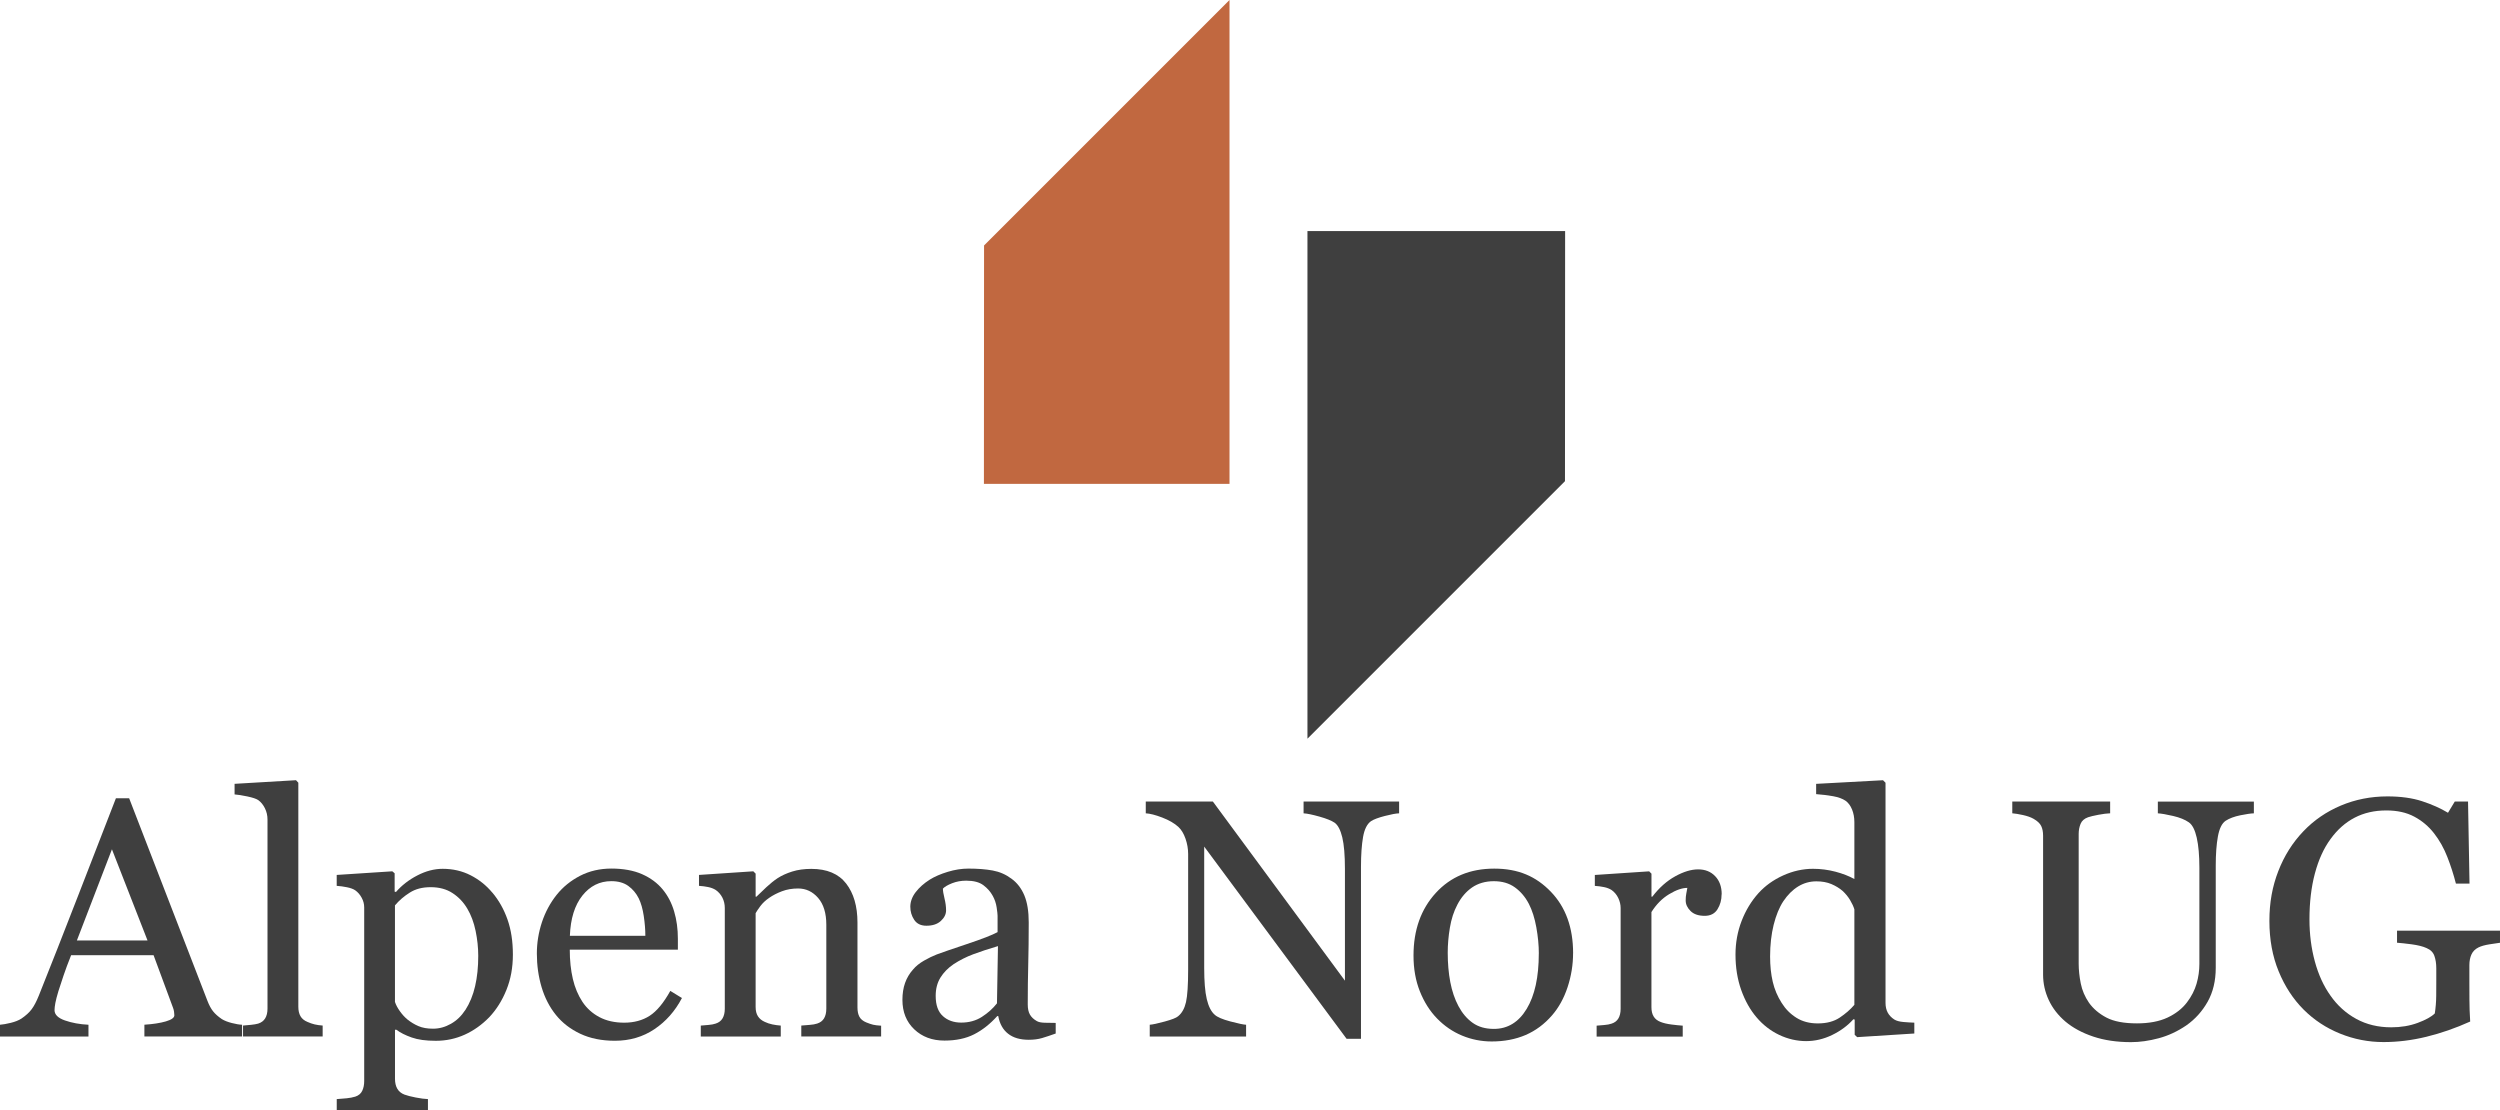 <?xml version="1.0" encoding="UTF-8"?>
<svg id="Ebene_1" data-name="Ebene 1" xmlns="http://www.w3.org/2000/svg" viewBox="0 0 710.2 315.33">
  <defs>
    <style>
      .cls-1 {
        fill: #c16840;
      }

      .cls-2 {
        fill: #3f3f3f;
      }
    </style>
  </defs>
  <polygon class="cls-2" points="444.62 65.64 444.58 136.69 371.42 209.85 371.42 65.64 444.62 65.64"/>
  <polygon class="cls-1" points="279.51 137.45 279.55 69.73 349.28 0 349.28 137.45 279.51 137.45"/>
  <g>
    <path class="cls-2" d="M68.76,294.44h-27.74v-3.34c2.45-.16,4.48-.47,6.09-.94,1.61-.47,2.42-1.05,2.42-1.74,0-.28-.03-.63-.09-1.03-.06-.41-.16-.77-.28-1.08l-5.53-14.95h-23.43c-.88,2.19-1.59,4.11-2.14,5.74-.55,1.63-1.04,3.14-1.48,4.51-.41,1.35-.69,2.45-.85,3.29-.16.85-.24,1.54-.24,2.07,0,1.25.99,2.23,2.96,2.92,1.98.69,4.2,1.1,6.68,1.22v3.34H0v-3.34c.82-.06,1.84-.24,3.06-.54,1.22-.3,2.23-.7,3.01-1.2,1.25-.85,2.23-1.73,2.92-2.66.69-.92,1.36-2.2,2.02-3.83,3.35-8.37,7.05-17.78,11.1-28.22,4.04-10.44,7.65-19.74,10.82-27.89h3.76l22.25,57.57c.47,1.22,1,2.21,1.6,2.96.59.75,1.43,1.49,2.49,2.21.72.44,1.66.81,2.82,1.11,1.16.3,2.13.46,2.92.49v3.34ZM41.91,267.17l-10.11-25.9-9.96,25.9h20.07Z"/>
    <path class="cls-2" d="M91.66,294.44h-22.62v-3.1c.72-.06,1.49-.13,2.3-.21.82-.08,1.49-.2,2.02-.35.88-.28,1.54-.78,1.97-1.48s.66-1.62.66-2.75v-53.75c0-1.13-.24-2.19-.73-3.18-.49-.99-1.12-1.77-1.9-2.33-.56-.38-1.6-.72-3.1-1.04s-2.71-.5-3.62-.57v-3.01l17.45-1.03.66.71v63.63c0,1.1.2,2,.61,2.7.41.71,1.07,1.25,1.97,1.62.69.31,1.37.55,2.05.71.68.16,1.44.27,2.28.33v3.1Z"/>
    <path class="cls-2" d="M139.87,253.57c1.85,2.2,3.28,4.74,4.3,7.64,1.02,2.9,1.53,6.22,1.53,9.95s-.61,7.02-1.83,10.04c-1.22,3.03-2.84,5.6-4.85,7.74-2.1,2.16-4.44,3.83-7.01,4.99-2.57,1.16-5.3,1.74-8.18,1.74s-5.08-.31-6.87-.94c-1.79-.63-3.25-1.36-4.37-2.21h-.38v13.95c0,1.13.22,2.07.66,2.83.44.75,1.11,1.3,2.02,1.65.75.28,1.83.56,3.22.83,1.39.27,2.55.42,3.46.45v3.1h-25.91v-3.1c.97-.06,1.91-.14,2.82-.23.91-.09,1.72-.25,2.45-.47.94-.31,1.6-.86,1.97-1.65.38-.78.56-1.71.56-2.77v-49.34c0-.94-.23-1.85-.71-2.73-.47-.88-1.08-1.58-1.83-2.12-.56-.38-1.35-.67-2.35-.87-1-.2-1.97-.34-2.92-.4v-3.1l15.8-1.03.66.56v5.22l.38.09c1.63-1.88,3.65-3.45,6.07-4.7,2.41-1.25,4.81-1.88,7.2-1.88,2.89,0,5.53.61,7.92,1.83s4.46,2.87,6.18,4.94ZM132.2,286.92c1.25-1.94,2.18-4.2,2.77-6.77.6-2.57.89-5.44.89-8.61,0-2.32-.25-4.69-.75-7.1-.5-2.41-1.29-4.51-2.35-6.3-1.07-1.82-2.46-3.29-4.19-4.42-1.72-1.13-3.79-1.69-6.21-1.69s-4.3.51-5.93,1.53c-1.63,1.02-3.04,2.23-4.23,3.64v27.42c.28.85.74,1.72,1.39,2.63.64.91,1.35,1.69,2.14,2.35.97.78,2.02,1.42,3.15,1.9,1.13.49,2.51.73,4.14.73,1.76,0,3.45-.46,5.08-1.39,1.63-.92,2.99-2.23,4.09-3.93Z"/>
    <path class="cls-2" d="M193.72,283.53c-1.94,3.7-4.55,6.65-7.81,8.84-3.26,2.19-7.01,3.29-11.24,3.29-3.73,0-7-.66-9.81-1.98-2.81-1.32-5.12-3.1-6.94-5.36-1.82-2.26-3.17-4.89-4.07-7.9-.89-3.01-1.34-6.19-1.34-9.55,0-3.01.48-5.96,1.43-8.86.96-2.9,2.36-5.51,4.21-7.83,1.79-2.23,4-4.02,6.65-5.39,2.65-1.36,5.62-2.05,8.91-2.05s6.29.53,8.7,1.6c2.41,1.07,4.37,2.52,5.88,4.37,1.44,1.76,2.52,3.82,3.22,6.21.71,2.38,1.06,4.97,1.06,7.76v3.1h-30.71c0,3.05.29,5.81.87,8.3.58,2.48,1.5,4.67,2.75,6.55,1.22,1.82,2.82,3.26,4.8,4.31,1.98,1.05,4.33,1.58,7.06,1.58s5.2-.65,7.22-1.96c2.02-1.31,3.97-3.66,5.86-7.07l3.29,2.02ZM183.33,265.85c0-1.75-.15-3.63-.45-5.63-.3-2-.77-3.67-1.43-5.02-.72-1.44-1.71-2.61-2.96-3.52-1.26-.91-2.87-1.36-4.84-1.36-3.29,0-6.03,1.37-8.21,4.1-2.18,2.74-3.36,6.54-3.55,11.42h21.45Z"/>
    <path class="cls-2" d="M250.3,294.44h-22.67v-3.1c.72-.06,1.51-.12,2.38-.19.86-.06,1.57-.19,2.14-.38.88-.28,1.53-.78,1.95-1.48.42-.71.64-1.62.64-2.75v-23.84c0-3.29-.78-5.83-2.33-7.62-1.56-1.79-3.45-2.68-5.68-2.68-1.67,0-3.19.26-4.57.78-1.38.52-2.61,1.15-3.68,1.9-1.04.72-1.86,1.5-2.48,2.33-.61.83-1.06,1.5-1.34,2v26.67c0,1.07.22,1.94.66,2.63.44.69,1.1,1.22,1.97,1.6.66.31,1.37.55,2.14.71.77.16,1.56.27,2.37.33v3.1h-22.72v-3.1c.72-.06,1.47-.12,2.23-.19.77-.06,1.44-.19,2-.38.88-.28,1.53-.77,1.95-1.48.42-.7.64-1.62.64-2.75v-28.61c0-1.06-.23-2.04-.68-2.94-.46-.89-1.09-1.62-1.9-2.18-.6-.38-1.3-.65-2.12-.82-.82-.17-1.69-.29-2.63-.35v-3.1l15.43-1.03.66.66v6.54h.24c.75-.75,1.69-1.65,2.82-2.7,1.13-1.05,2.19-1.9,3.2-2.56,1.16-.75,2.54-1.38,4.14-1.88,1.6-.5,3.4-.75,5.41-.75,4.45,0,7.75,1.39,9.9,4.16,2.15,2.78,3.22,6.47,3.22,11.08v24.13c0,1.1.19,1.98.56,2.66s1.02,1.2,1.93,1.58c.75.31,1.4.53,1.95.66.55.13,1.31.22,2.28.28v3.1Z"/>
    <path class="cls-2" d="M299.91,293.6c-1.47.53-2.77.96-3.88,1.29-1.11.33-2.37.49-3.79.49-2.45,0-4.4-.57-5.86-1.72-1.46-1.14-2.39-2.81-2.8-5.01h-.28c-2.04,2.26-4.23,3.98-6.56,5.17-2.33,1.19-5.15,1.79-8.44,1.79-3.48,0-6.34-1.07-8.58-3.2-2.24-2.13-3.36-4.92-3.36-8.37,0-1.79.25-3.39.75-4.8.5-1.41,1.25-2.68,2.26-3.81.78-.94,1.82-1.78,3.1-2.52,1.29-.74,2.49-1.32,3.62-1.76,1.41-.53,4.27-1.52,8.58-2.96,4.31-1.44,7.22-2.57,8.72-3.39v-4.66c0-.41-.09-1.19-.26-2.35-.17-1.16-.54-2.26-1.11-3.29-.63-1.16-1.51-2.17-2.66-3.03s-2.77-1.29-4.87-1.29c-1.44,0-2.78.24-4.02.73-1.24.49-2.11,1-2.61,1.53,0,.63.15,1.55.45,2.78.3,1.22.45,2.35.45,3.39,0,1.1-.49,2.1-1.48,3.01-.99.91-2.36,1.36-4.11,1.36-1.57,0-2.72-.56-3.46-1.67-.74-1.11-1.11-2.36-1.11-3.74s.51-2.82,1.53-4.14c1.02-1.32,2.34-2.49,3.97-3.53,1.41-.88,3.12-1.62,5.13-2.23,2.01-.61,3.97-.92,5.88-.92,2.63,0,4.93.18,6.89.54,1.96.36,3.74,1.14,5.34,2.33,1.6,1.16,2.81,2.74,3.65,4.73.83,1.99,1.25,4.55,1.25,7.69,0,4.48-.05,8.46-.14,11.92-.09,3.46-.14,7.25-.14,11.36,0,1.22.21,2.2.63,2.92.42.72,1.07,1.33,1.95,1.83.47.28,1.21.44,2.23.47,1.02.03,2.06.05,3.13.05v3.01ZM283.5,268.77c-2.67.79-5,1.56-7.01,2.31-2.01.75-3.87,1.7-5.6,2.83-1.57,1.07-2.81,2.33-3.72,3.79-.91,1.46-1.36,3.2-1.36,5.21,0,2.61.68,4.52,2.05,5.75,1.36,1.23,3.1,1.84,5.2,1.84,2.23,0,4.19-.54,5.88-1.63s3.12-2.36,4.28-3.84l.28-16.26Z"/>
    <path class="cls-2" d="M397.45,231.05c-.88.03-2.23.28-4.05.75-1.82.47-3.12.96-3.9,1.46-1.13.78-1.89,2.29-2.28,4.51-.39,2.23-.59,5.05-.59,8.47v48.86h-4.09l-40.45-54.6v34.43c0,3.86.24,6.82.73,8.89.49,2.07,1.23,3.54,2.23,4.42.72.69,2.21,1.33,4.47,1.93,2.26.6,3.75.91,4.47.94v3.34h-27.37v-3.34c.85-.06,2.27-.37,4.28-.92,2.01-.55,3.26-1.04,3.76-1.48,1.1-.88,1.85-2.22,2.26-4.02.41-1.8.61-4.88.61-9.24v-32.87c0-1.44-.25-2.89-.75-4.33-.5-1.44-1.18-2.56-2.02-3.34-1.13-1.03-2.66-1.92-4.59-2.66-1.93-.74-3.49-1.14-4.68-1.2v-3.34h19.07l37.51,50.88v-31.74c0-3.89-.25-6.87-.75-8.96-.5-2.08-1.22-3.47-2.16-4.16-.88-.6-2.31-1.18-4.3-1.74-1.99-.56-3.5-.88-4.54-.94v-3.34h27.14v3.34Z"/>
    <path class="cls-2" d="M446.88,270.79c0,3.26-.52,6.47-1.55,9.62-1.04,3.15-2.51,5.82-4.42,8.02-2.17,2.51-4.68,4.37-7.53,5.6-2.86,1.22-6.06,1.83-9.61,1.83-2.95,0-5.76-.56-8.43-1.67-2.67-1.11-5.04-2.74-7.11-4.87-2.04-2.1-3.66-4.66-4.87-7.69-1.21-3.02-1.81-6.42-1.81-10.18,0-7.24,2.11-13.17,6.33-17.78,4.22-4.61,9.75-6.91,16.6-6.91s11.86,2.19,16.08,6.56c4.22,4.37,6.33,10.2,6.33,17.47ZM437.15,270.88c0-2.35-.24-4.84-.71-7.45s-1.18-4.84-2.12-6.66c-1.01-1.94-2.33-3.5-3.96-4.68-1.63-1.18-3.63-1.76-5.99-1.76s-4.48.6-6.2,1.79c-1.71,1.19-3.1,2.82-4.17,4.89-1.01,1.91-1.71,4.09-2.12,6.54-.41,2.45-.61,4.81-.61,7.1,0,3.01.24,5.79.73,8.35.49,2.56,1.26,4.84,2.33,6.84,1.07,2.01,2.41,3.58,4.03,4.73,1.62,1.15,3.62,1.72,6.01,1.72,3.93,0,7.04-1.9,9.33-5.69,2.29-3.79,3.44-9.03,3.44-15.71Z"/>
    <path class="cls-2" d="M489.07,254.05c0,1.6-.39,3.02-1.17,4.26-.78,1.24-1.99,1.86-3.62,1.86-1.76,0-3.1-.45-4.02-1.36-.92-.91-1.39-1.91-1.39-3.01,0-.69.05-1.32.16-1.88.11-.56.21-1.13.31-1.69-1.47,0-3.2.6-5.17,1.79-1.98,1.19-3.65,2.89-5.03,5.08v27c0,1.1.21,1.99.64,2.68.42.69,1.09,1.21,2,1.55.78.31,1.8.55,3.03.71,1.24.16,2.31.27,3.22.33v3.1h-24.46v-3.1c.72-.06,1.47-.12,2.23-.19.77-.06,1.44-.19,2-.38.88-.28,1.53-.77,1.95-1.48.42-.7.64-1.62.64-2.75v-28.61c0-.97-.23-1.93-.68-2.87-.46-.94-1.09-1.69-1.9-2.26-.6-.38-1.3-.65-2.12-.82-.82-.17-1.69-.29-2.63-.35v-3.1l15.43-1.03.66.66v6.54h.24c1.94-2.54,4.11-4.47,6.49-5.78,2.38-1.32,4.56-1.98,6.54-1.98s3.58.64,4.82,1.93c1.24,1.29,1.86,3.01,1.86,5.17Z"/>
    <path class="cls-2" d="M543.81,293.6l-16.22,1.03-.71-.66v-4.33l-.37-.09c-1.63,1.82-3.64,3.31-6.04,4.47-2.39,1.16-4.86,1.74-7.4,1.74s-5.17-.59-7.63-1.76c-2.46-1.18-4.6-2.83-6.41-4.96-1.85-2.16-3.31-4.77-4.39-7.81-1.08-3.04-1.62-6.4-1.62-10.06,0-3.36.58-6.54,1.74-9.55,1.16-3.01,2.76-5.64,4.79-7.9,1.91-2.1,4.25-3.78,7.02-5.03,2.77-1.25,5.6-1.88,8.48-1.88,2.16,0,4.28.28,6.36.82,2.08.55,3.87,1.25,5.38,2.09v-16.16c0-1.32-.22-2.52-.66-3.6s-1.05-1.91-1.83-2.47c-.88-.6-2.06-1.03-3.55-1.3-1.49-.27-3.1-.46-4.82-.59v-2.92l19-1.03.71.71v62.51c0,1.1.21,2.03.63,2.8.42.77,1.04,1.42,1.86,1.95.6.38,1.46.61,2.59.71s2.16.16,3.1.19v3.1ZM526.79,285.46v-27.14c-.25-.81-.66-1.69-1.22-2.63s-1.27-1.8-2.11-2.59c-.91-.78-1.97-1.43-3.19-1.95-1.22-.52-2.64-.78-4.27-.78-1.88,0-3.61.49-5.19,1.46-1.58.97-2.98,2.37-4.2,4.19-1.16,1.76-2.07,3.99-2.75,6.7-.67,2.71-1.01,5.71-1.01,9.01,0,2.63.25,5.02.75,7.17.5,2.15,1.35,4.15,2.53,6,1.1,1.76,2.5,3.17,4.2,4.23,1.7,1.07,3.73,1.6,6.08,1.6,2.5,0,4.58-.55,6.22-1.65,1.64-1.1,3.03-2.3,4.15-3.62Z"/>
    <path class="cls-2" d="M640.27,231.05c-.88.03-2.16.22-3.86.56-1.69.35-3.07.86-4.14,1.55-1.07.72-1.8,2.21-2.21,4.47-.41,2.26-.61,5.02-.61,8.28v29.02c0,3.7-.77,6.91-2.3,9.64-1.54,2.73-3.56,4.97-6.07,6.73-2.48,1.69-5.09,2.91-7.83,3.64-2.74.74-5.37,1.11-7.88,1.11-4.01,0-7.59-.53-10.72-1.58-3.13-1.05-5.77-2.47-7.9-4.26-2.1-1.79-3.68-3.83-4.75-6.14-1.07-2.3-1.6-4.71-1.6-7.22v-39.46c0-1.1-.18-2.01-.54-2.75-.36-.74-1.09-1.42-2.19-2.05-.78-.44-1.79-.79-3.01-1.06-1.22-.27-2.23-.43-3.01-.49v-3.34h27.8v3.34c-.88.03-1.98.17-3.32.42-1.33.25-2.31.49-2.94.7-1.07.38-1.78,1-2.14,1.88s-.54,1.83-.54,2.87v36.84c0,1.79.2,3.66.59,5.62.39,1.96,1.17,3.78,2.33,5.48,1.22,1.72,2.88,3.13,4.98,4.23s4.99,1.64,8.65,1.64c3.45,0,6.34-.55,8.68-1.64,2.33-1.1,4.18-2.54,5.53-4.32,1.29-1.69,2.19-3.46,2.73-5.31.53-1.85.8-3.71.8-5.59v-27.35c0-3.48-.25-6.32-.75-8.53-.5-2.21-1.24-3.66-2.21-4.35-1.1-.78-2.6-1.39-4.49-1.83-1.9-.44-3.35-.69-4.35-.75v-3.34h27.28v3.34Z"/>
    <path class="cls-2" d="M710.2,267.82c-.75.09-1.76.24-3.03.45-1.27.2-2.3.49-3.08.87-.94.47-1.61,1.14-2,2-.39.86-.59,1.87-.59,3.03v5.17c0,3.76.02,6.3.07,7.62.05,1.32.1,2.4.16,3.24-4.17,1.88-8.32,3.32-12.46,4.33s-8.2,1.5-12.18,1.5c-4.26,0-8.37-.8-12.32-2.4-3.95-1.6-7.4-3.87-10.35-6.82-2.98-2.98-5.35-6.6-7.1-10.87-1.76-4.27-2.63-9.04-2.63-14.31s.84-9.8,2.52-14.14c1.68-4.34,4.05-8.12,7.12-11.32,2.98-3.14,6.53-5.58,10.65-7.32,4.12-1.74,8.54-2.61,13.24-2.61,3.76,0,7.04.45,9.83,1.36,2.79.91,5.25,2.01,7.38,3.29l1.93-3.2h3.76l.42,23.33h-3.86c-.66-2.57-1.47-5.1-2.45-7.6-.97-2.49-2.23-4.73-3.77-6.7-1.54-1.98-3.41-3.55-5.62-4.73-2.21-1.18-4.86-1.76-7.93-1.76-3.36,0-6.36.68-8.99,2.05-2.64,1.37-4.93,3.4-6.87,6.09-1.92,2.61-3.39,5.85-4.43,9.74-1.04,3.89-1.55,8.24-1.55,13.04,0,4.24.51,8.23,1.53,11.98,1.02,3.75,2.5,6.99,4.45,9.72,1.95,2.79,4.38,4.99,7.3,6.59,2.92,1.6,6.23,2.4,9.94,2.4,2.76,0,5.28-.42,7.56-1.27s3.89-1.74,4.83-2.68c.25-1.63.38-3.28.4-4.94.02-1.66.02-3.07.02-4.23v-3.67c0-1.32-.18-2.48-.54-3.5-.36-1.02-1.11-1.76-2.24-2.23-1.03-.47-2.44-.82-4.21-1.06-1.77-.23-3.16-.38-4.16-.45v-3.43h29.25v3.43Z"/>
  </g>
</svg>